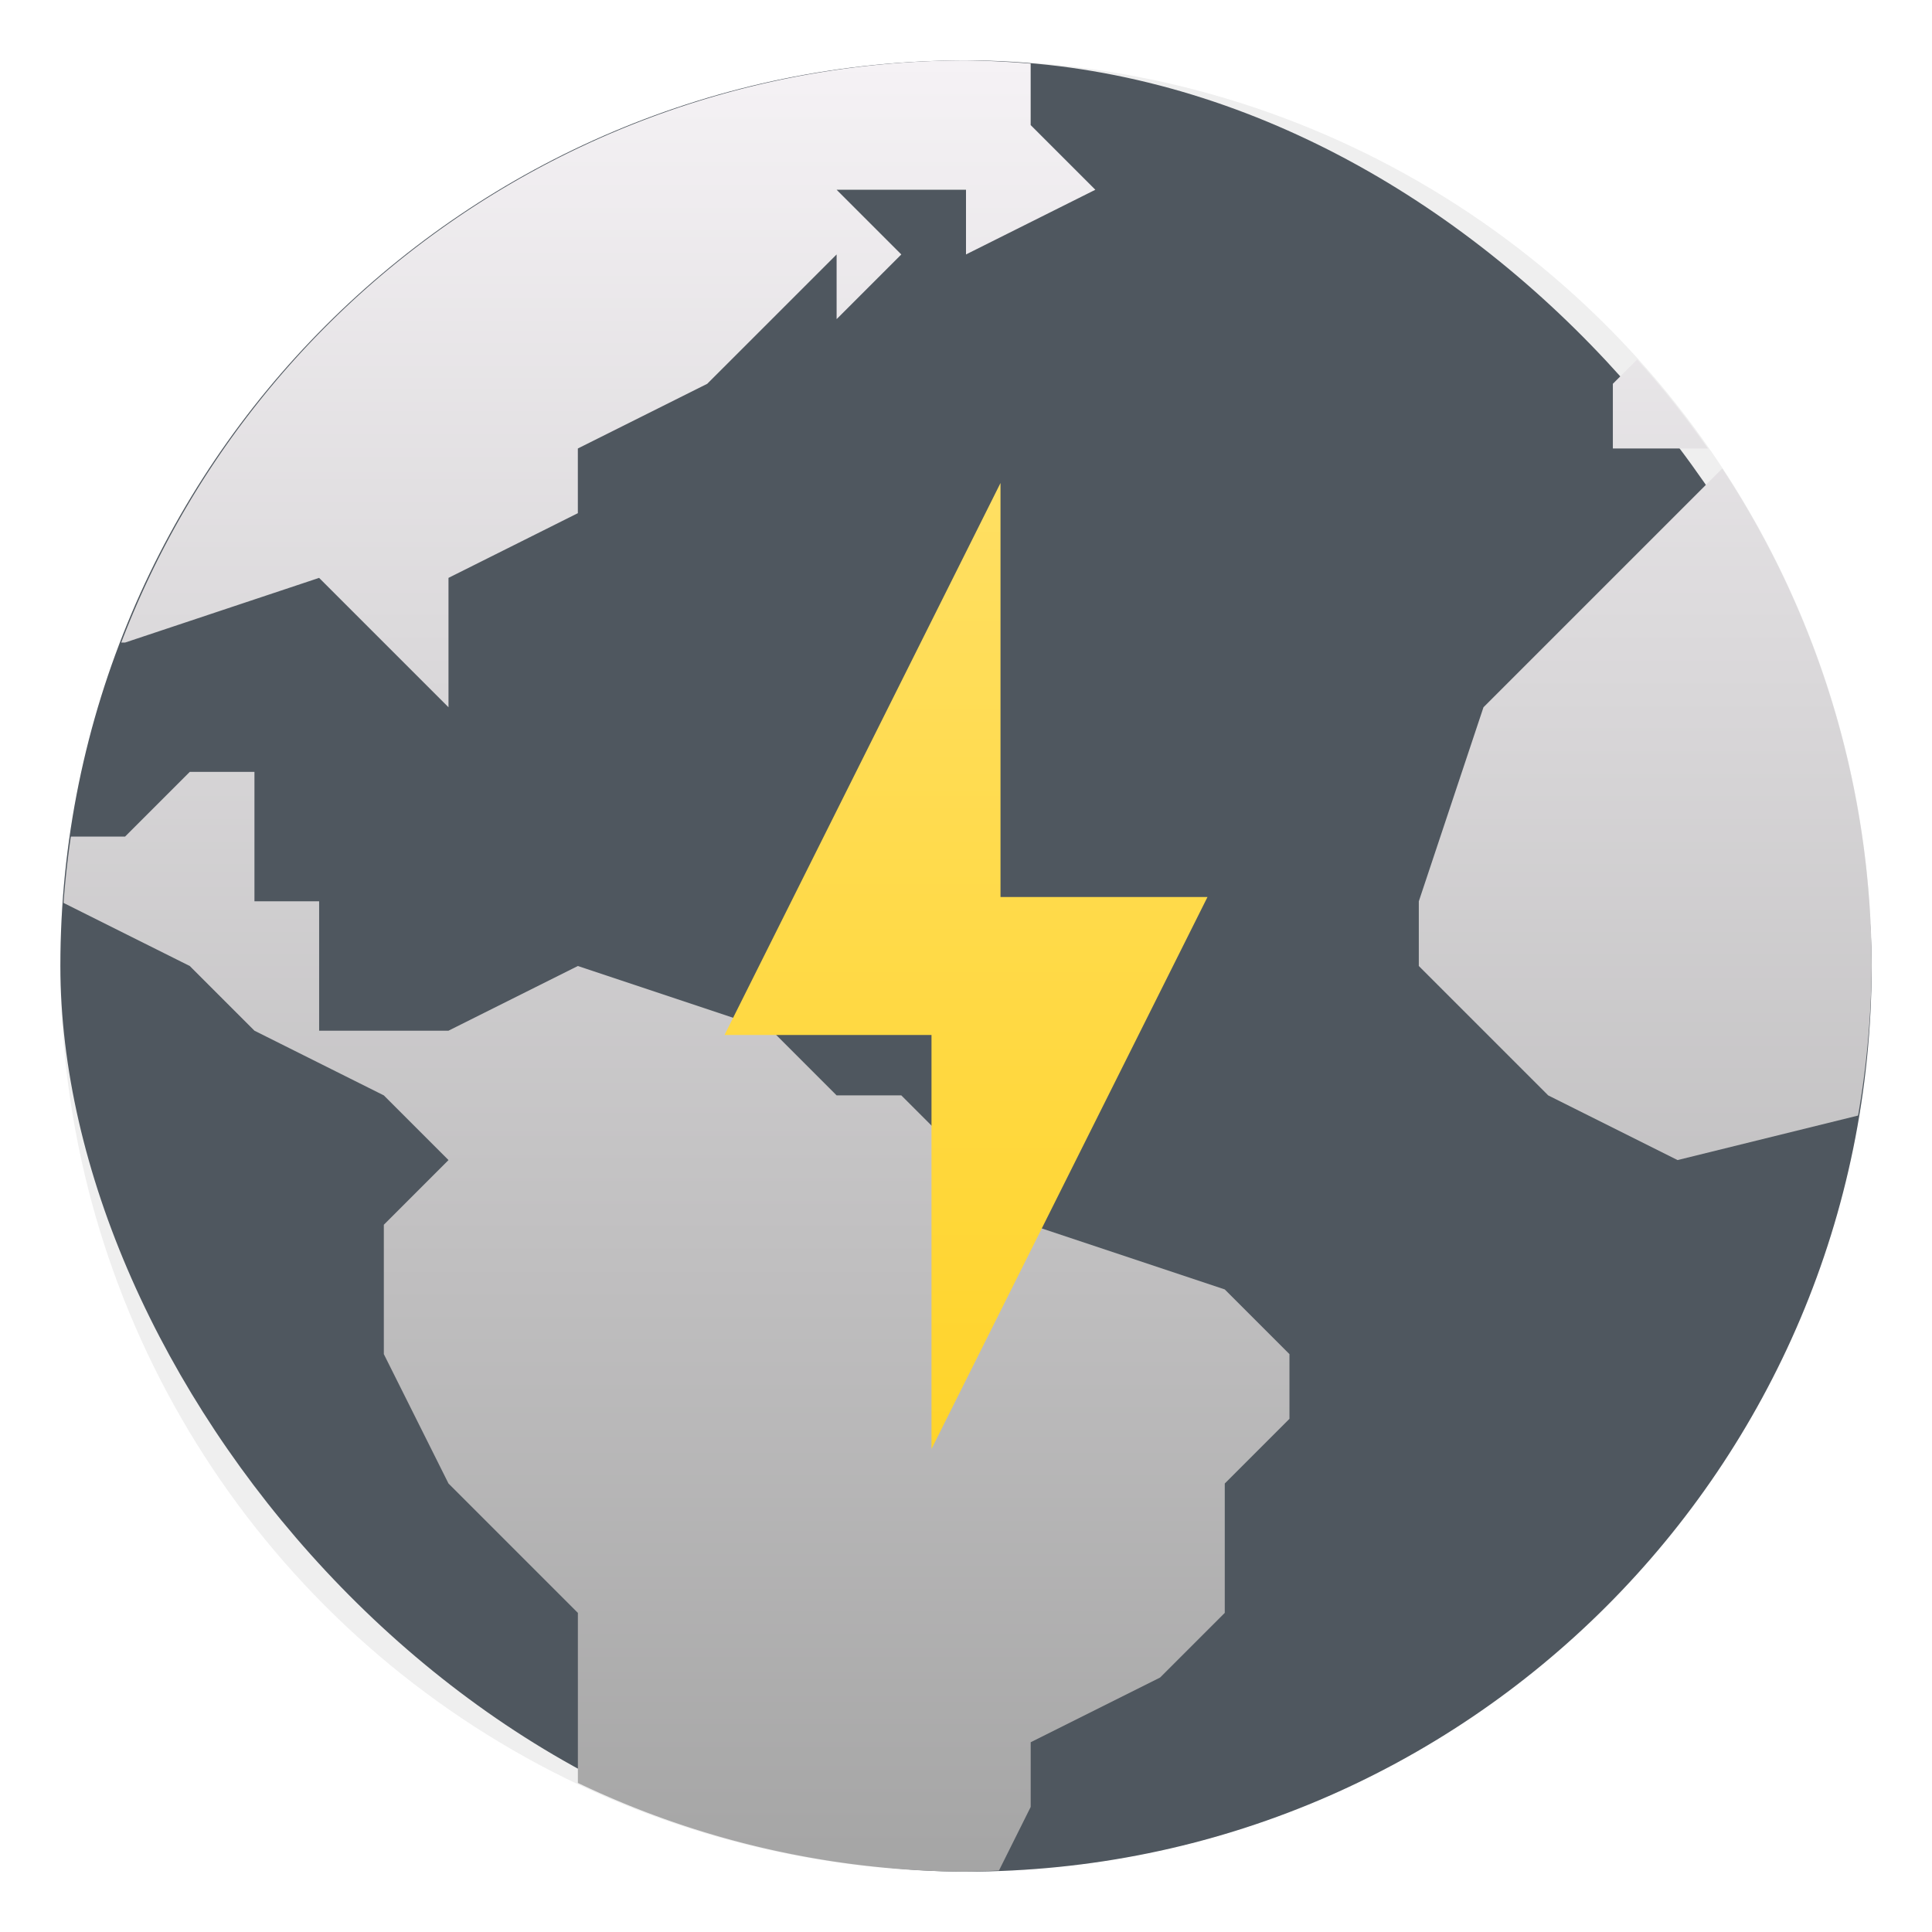 <svg width="64" height="64" xmlns="http://www.w3.org/2000/svg"><defs><linearGradient id="b" x1="2" x2="2" y1="30" y2="2" gradientTransform="translate(-2.286 -2.286) scale(2.143)" gradientUnits="userSpaceOnUse"><stop stop-color="#a5a5a5" offset="0"/><stop stop-color="#f5f2f5" offset="1"/></linearGradient><filter id="a" x="-.039" y="-.039" width="1.078" height="1.078" color-interpolation-filters="sRGB"><feGaussianBlur stdDeviation=".972"/></filter></defs><linearGradient id="c" x1="399.57" x2="399.57" y1="538.8" y2="524.8" gradientTransform="translate(-882.45 -1183.5) scale(2.286)" gradientUnits="userSpaceOnUse"><stop stop-color="#ffd42a" offset="0"/><stop stop-color="#ffdf62" offset="1"/></linearGradient><circle cx="32" cy="32" r="30" filter="url(#a)" opacity=".25" style="paint-order:normal"/><rect x="2" y="2" width="60" height="60" rx="30" fill="#4f575f"/><path d="M32 2A30 30 0 0 0 4.016 21.286h.126l6.429-2.143 4.286 4.286v-4.286L19.142 17v-2.143l4.286-2.143 4.286-4.285v2.143l2.143-2.143-2.143-2.143H32v2.143l4.285-2.143-2.143-2.143V2.107A30 30 0 0 0 32 2zm22.232 9.91-.804.804v2.143h3.148a30 30 0 0 0-2.344-2.946zm2.82 3.61-7.91 7.909L47 29.857V32l4.286 4.286 4.285 2.143 5.98-1.475A30 30 0 0 0 62 32a30 30 0 0 0-4.948-16.48zM6.286 25.57l-2.143 2.143H2.347c-.107.729-.188 1.46-.242 2.192v.005L6.286 32l2.143 2.143 4.286 2.143 2.142 2.143-2.142 2.142v4.286l2.142 4.286 4.286 4.286v5.633A30 30 0 0 0 32 62c.364-.006.729-.02 1.093-.038l1.05-2.105v-2.143l4.286-2.143 2.143-2.142v-4.286L42.715 47v-2.143l-2.143-2.143-6.429-2.143-4.286-4.285h-2.143l-2.142-2.143L19.143 32l-4.286 2.143h-4.285v-4.286H8.429V25.57z" fill="url(#b)"/><path d="M33.143 16 24 34.286h6.857V48L40 29.714h-6.857z" fill="url(#c)" fill-rule="evenodd"/></svg>